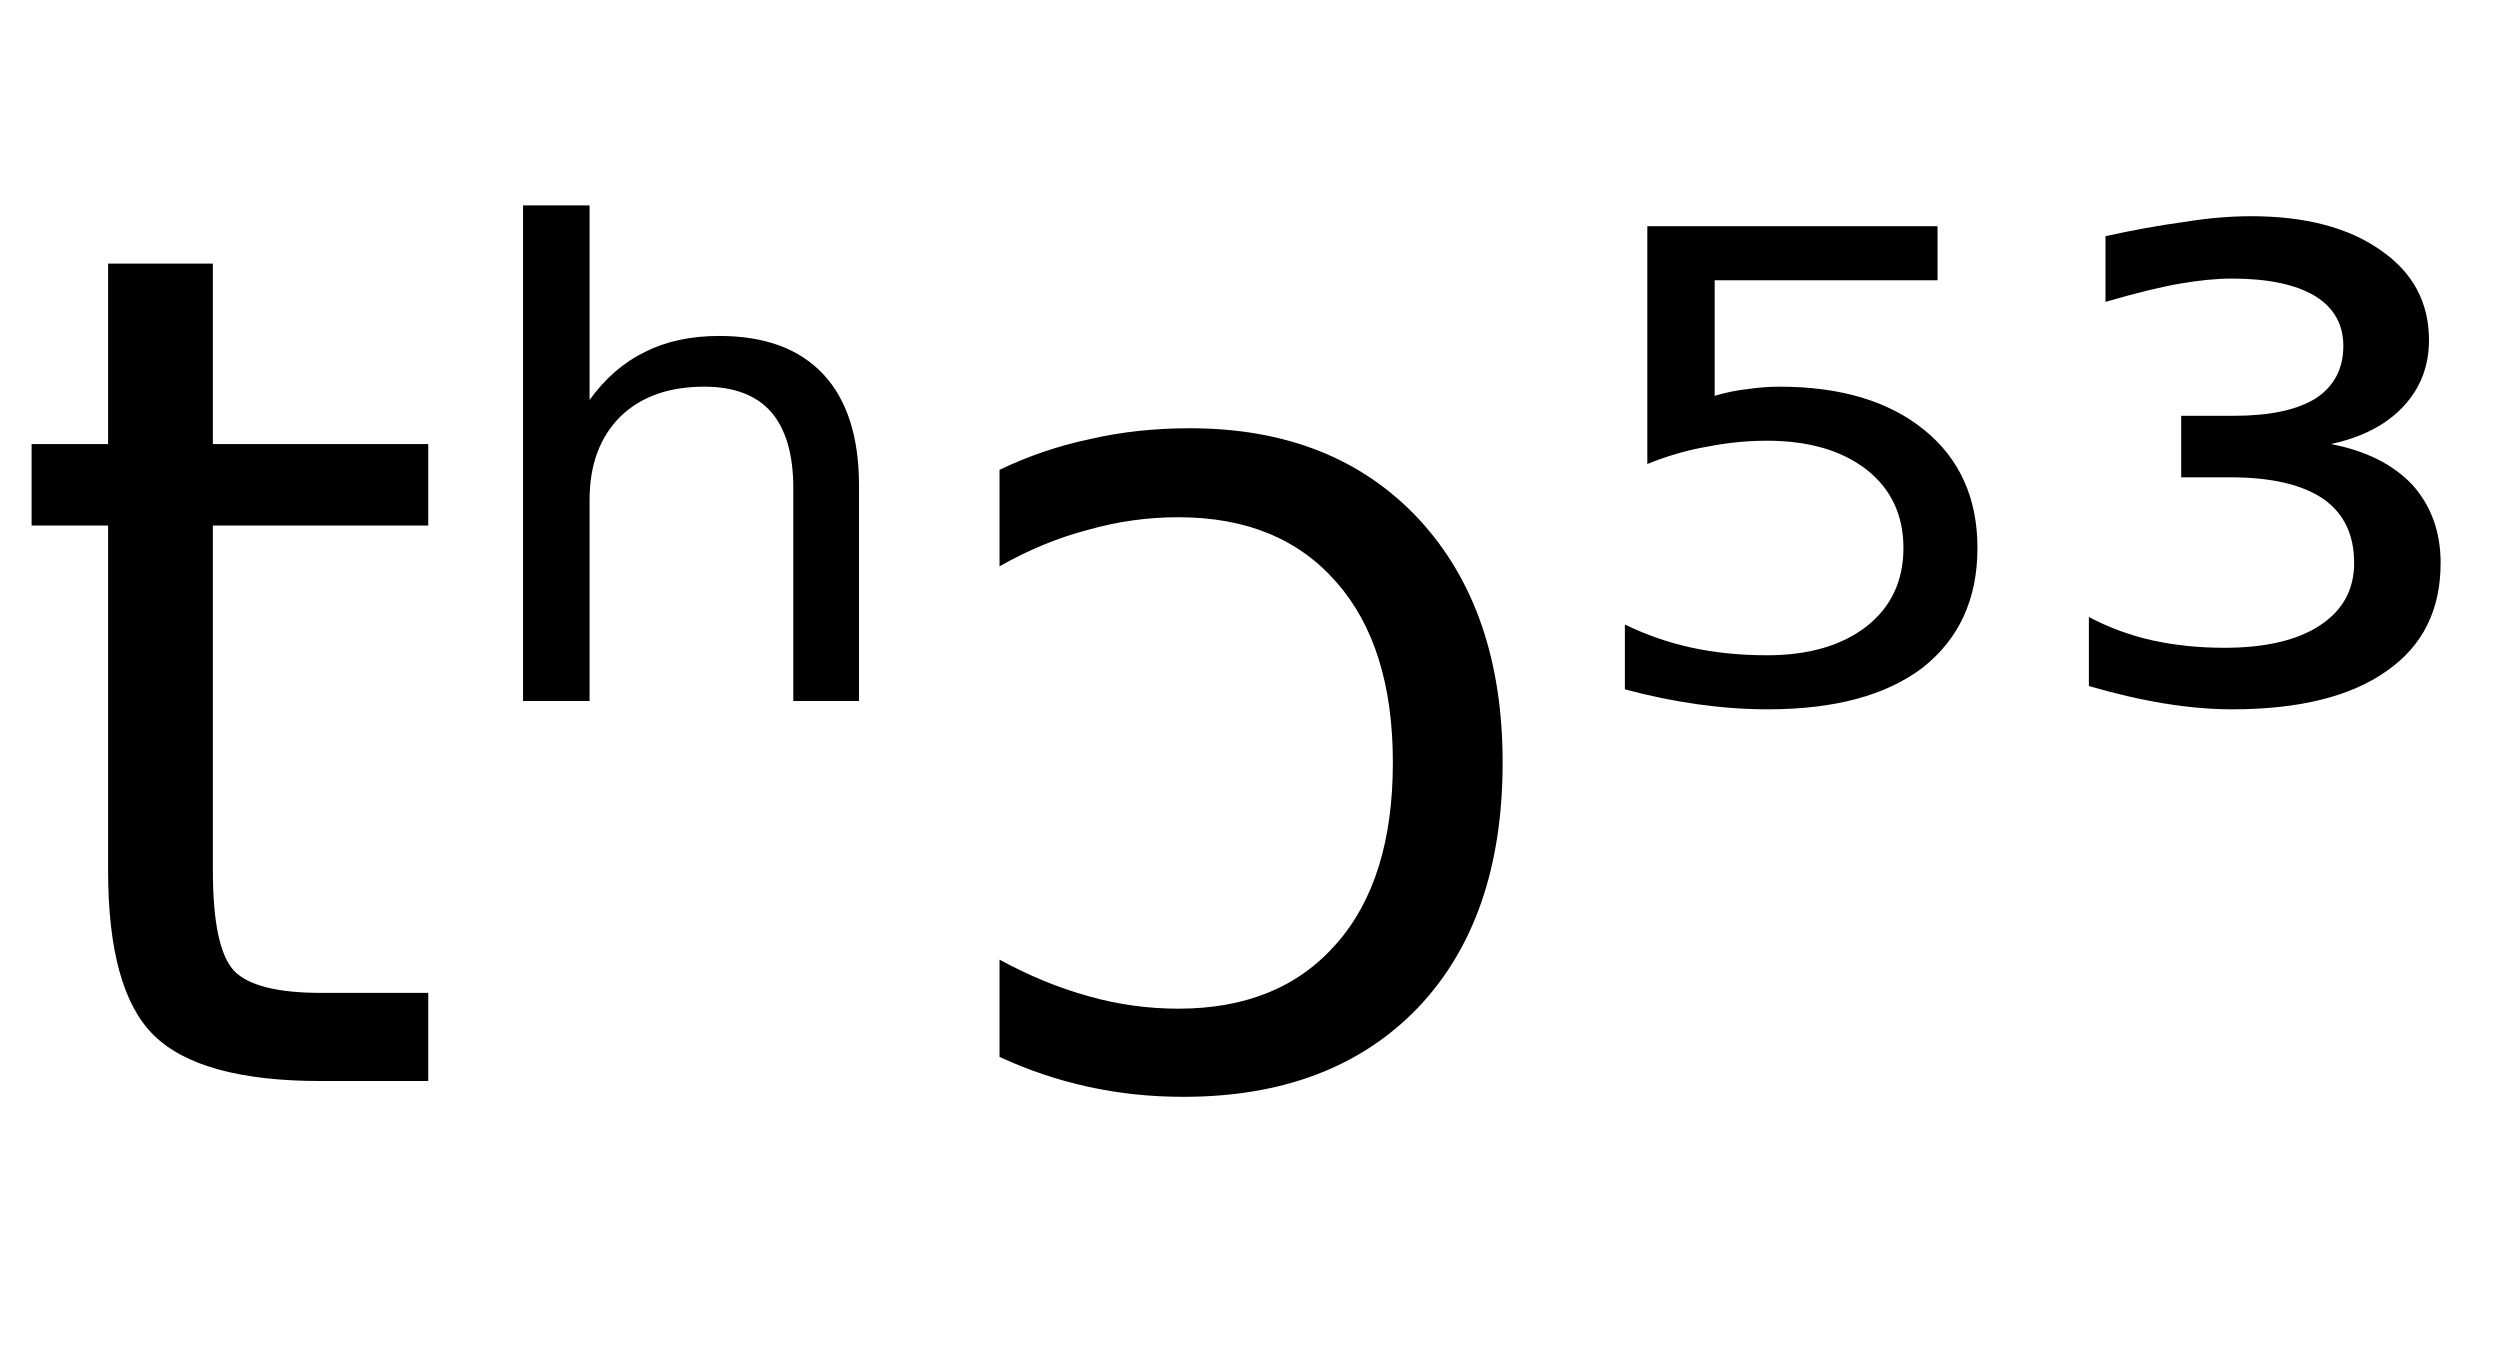 <svg height="16.297" width="30.064" xmlns="http://www.w3.org/2000/svg" ><path d="M1.30 3.17L2.56 3.17L2.56 5.34L5.15 5.34L5.15 6.32L2.56 6.32L2.56 10.47Q2.56 11.41 2.82 11.68Q3.08 11.94 3.86 11.94L3.86 11.94L5.15 11.94L5.15 13.00L3.86 13.00Q2.41 13.00 1.85 12.45Q1.30 11.91 1.30 10.47L1.30 10.47L1.30 6.32L0.38 6.32L0.38 5.34L1.30 5.34L1.30 3.17ZM10.33 5.84L10.33 5.84L10.33 8.43L9.54 8.43L9.54 5.87Q9.54 5.26 9.27 4.95Q9.00 4.65 8.47 4.65L8.47 4.65Q7.83 4.65 7.46 5.01Q7.09 5.38 7.09 6.01L7.09 6.01L7.09 8.43L6.29 8.43L6.29 2.47L7.09 2.47L7.09 4.81Q7.37 4.42 7.76 4.23Q8.14 4.04 8.65 4.04L8.65 4.04Q9.47 4.04 9.90 4.50Q10.33 4.96 10.33 5.84ZM12.02 6.81L12.02 5.65Q12.54 5.40 13.11 5.28Q13.67 5.15 14.31 5.15L14.31 5.15Q16.04 5.15 17.06 6.24Q18.07 7.33 18.07 9.17L18.07 9.17Q18.07 11.05 17.05 12.12Q16.02 13.19 14.23 13.19L14.23 13.19Q13.64 13.19 13.09 13.07Q12.54 12.95 12.02 12.71L12.02 12.71L12.02 11.54Q12.55 11.83 13.09 11.98Q13.62 12.13 14.17 12.13L14.17 12.13Q15.39 12.13 16.07 11.35Q16.75 10.58 16.75 9.17L16.75 9.17Q16.75 7.77 16.07 7.00Q15.39 6.22 14.17 6.22L14.17 6.22Q13.62 6.22 13.09 6.37Q12.55 6.51 12.02 6.81L12.02 6.81ZM19.81 5.58L19.81 2.72L23.30 2.72L23.30 3.37L20.62 3.37L20.62 4.76Q20.82 4.70 21.01 4.68L21.01 4.68Q21.21 4.65 21.40 4.65L21.40 4.65Q22.50 4.65 23.14 5.17L23.14 5.17Q23.78 5.69 23.78 6.59L23.78 6.59Q23.78 7.51 23.12 8.03L23.12 8.03Q22.46 8.53 21.26 8.53L21.26 8.53Q20.85 8.53 20.42 8.47Q19.99 8.41 19.54 8.29L19.54 8.29L19.54 7.51Q19.93 7.70 20.35 7.79L20.35 7.79Q20.77 7.88 21.25 7.88L21.25 7.88Q22.00 7.88 22.45 7.53Q22.89 7.18 22.89 6.59Q22.89 6.00 22.45 5.65Q22.00 5.30 21.25 5.30L21.25 5.30Q20.89 5.30 20.54 5.37Q20.18 5.43 19.81 5.58L19.81 5.58ZM28.03 5.34L28.03 5.34Q28.66 5.46 29.01 5.83Q29.35 6.21 29.35 6.77L29.35 6.77Q29.35 7.62 28.70 8.07Q28.05 8.53 26.84 8.53L26.84 8.53Q26.46 8.53 26.03 8.46Q25.60 8.39 25.12 8.25L25.12 8.25L25.12 7.42Q25.48 7.61 25.88 7.70Q26.29 7.79 26.75 7.79L26.75 7.79Q27.49 7.79 27.90 7.52Q28.31 7.25 28.31 6.77L28.31 6.77Q28.31 6.26 27.94 6.00Q27.56 5.74 26.82 5.74L26.82 5.74L26.23 5.74L26.23 5.00L26.87 5.00Q27.51 5.00 27.85 4.79Q28.18 4.57 28.18 4.16L28.18 4.16Q28.18 3.77 27.84 3.56Q27.49 3.35 26.84 3.35L26.84 3.35Q26.57 3.35 26.22 3.41Q25.87 3.47 25.32 3.63L25.32 3.63L25.32 2.84Q25.82 2.73 26.26 2.67Q26.69 2.60 27.07 2.60L27.07 2.60Q28.05 2.60 28.63 3.01Q29.21 3.41 29.21 4.09L29.21 4.09Q29.21 4.56 28.90 4.89Q28.59 5.22 28.03 5.34Z"></path></svg>